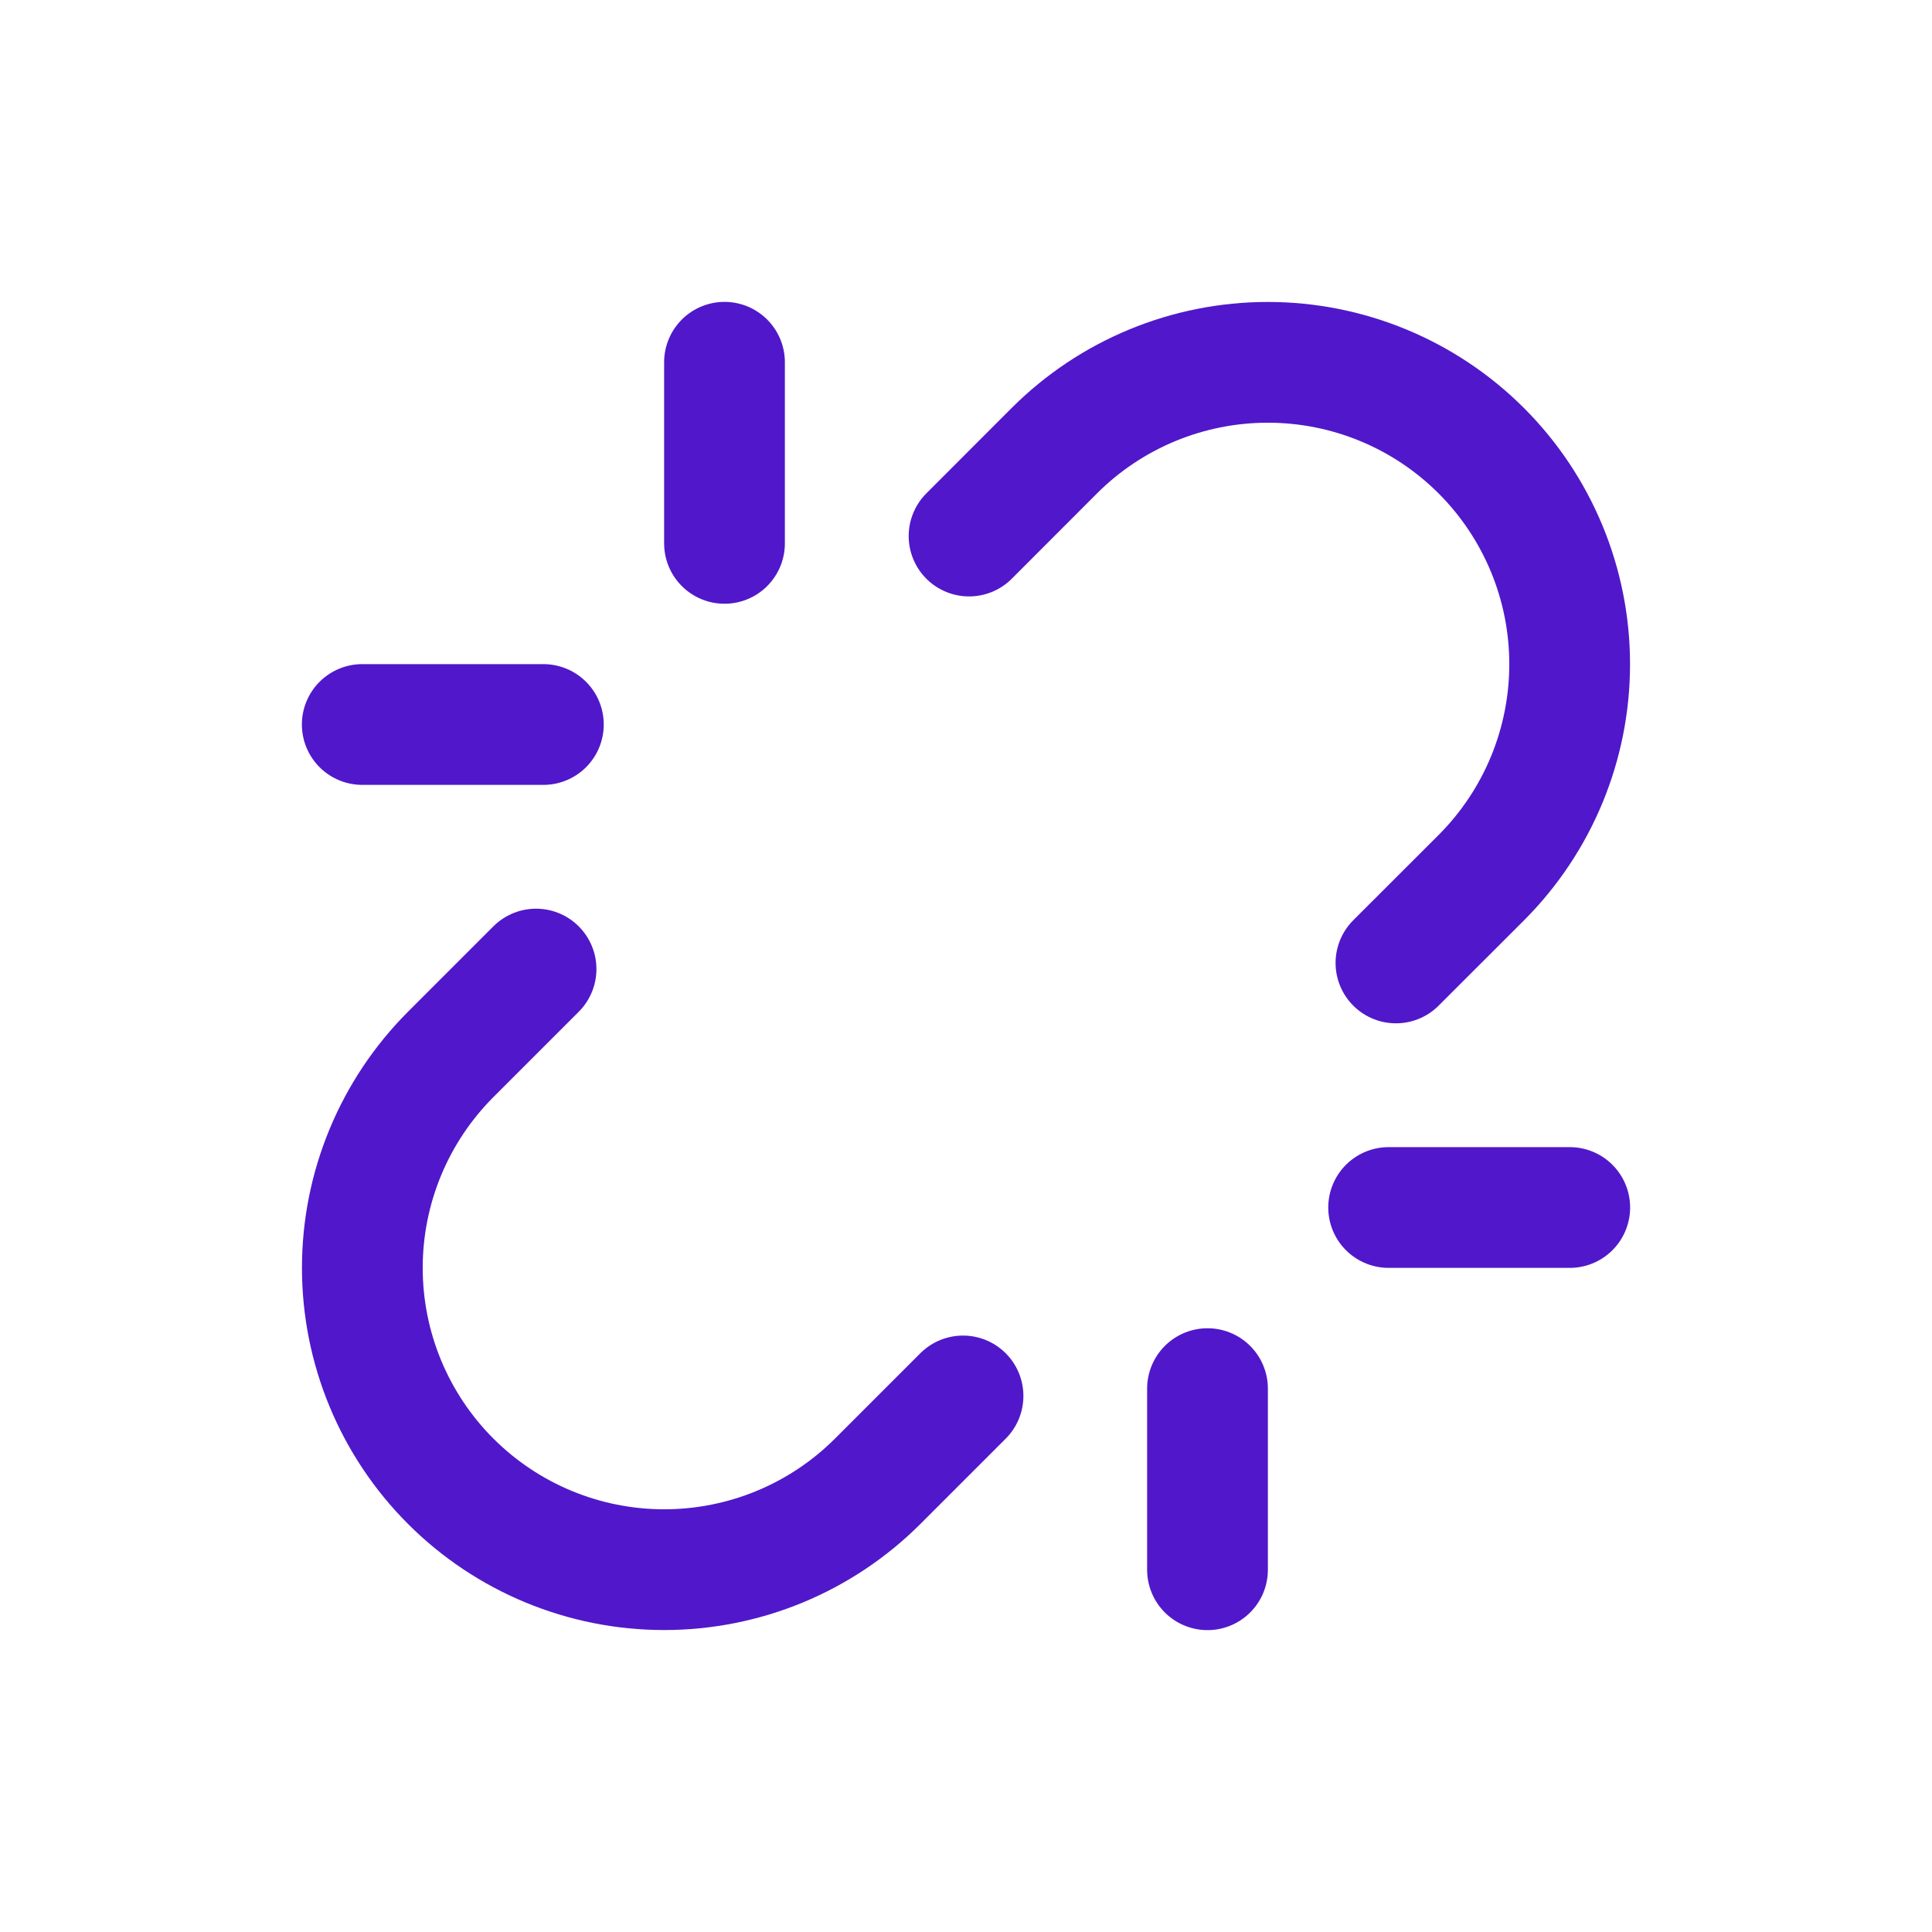 <svg width="24" height="24" viewBox="0 0 24 24" fill="none" xmlns="http://www.w3.org/2000/svg">
<path d="M9 6.75V4.5" stroke="#5018CA" stroke-width="1.5" stroke-linecap="round" stroke-linejoin="round"/>
<path d="M15 19.5V17.25" stroke="#5018CA" stroke-width="1.5" stroke-linecap="round" stroke-linejoin="round"/>
<path d="M6.75 9H4.5" stroke="#5018CA" stroke-width="1.5" stroke-linecap="round" stroke-linejoin="round"/>
<path d="M19.5 15H17.25" stroke="#5018CA" stroke-width="1.5" stroke-linecap="round" stroke-linejoin="round"/>
<path d="M6.659 12.038L5.599 13.098C4.896 13.802 4.501 14.755 4.501 15.75C4.501 16.744 4.896 17.698 5.599 18.401C6.302 19.104 7.256 19.499 8.25 19.499C9.245 19.499 10.198 19.105 10.902 18.402L11.963 17.341" stroke="#5018CA" stroke-width="1.5" stroke-linecap="round" stroke-linejoin="round"/>
<path d="M17.341 11.962L18.402 10.902C19.105 10.198 19.499 9.245 19.499 8.25C19.499 7.256 19.104 6.302 18.401 5.599C17.698 4.896 16.744 4.501 15.75 4.501C14.755 4.501 13.802 4.895 13.098 5.598L12.038 6.659" stroke="#5018CA" stroke-width="1.5" stroke-linecap="round" stroke-linejoin="round"/>
</svg>
